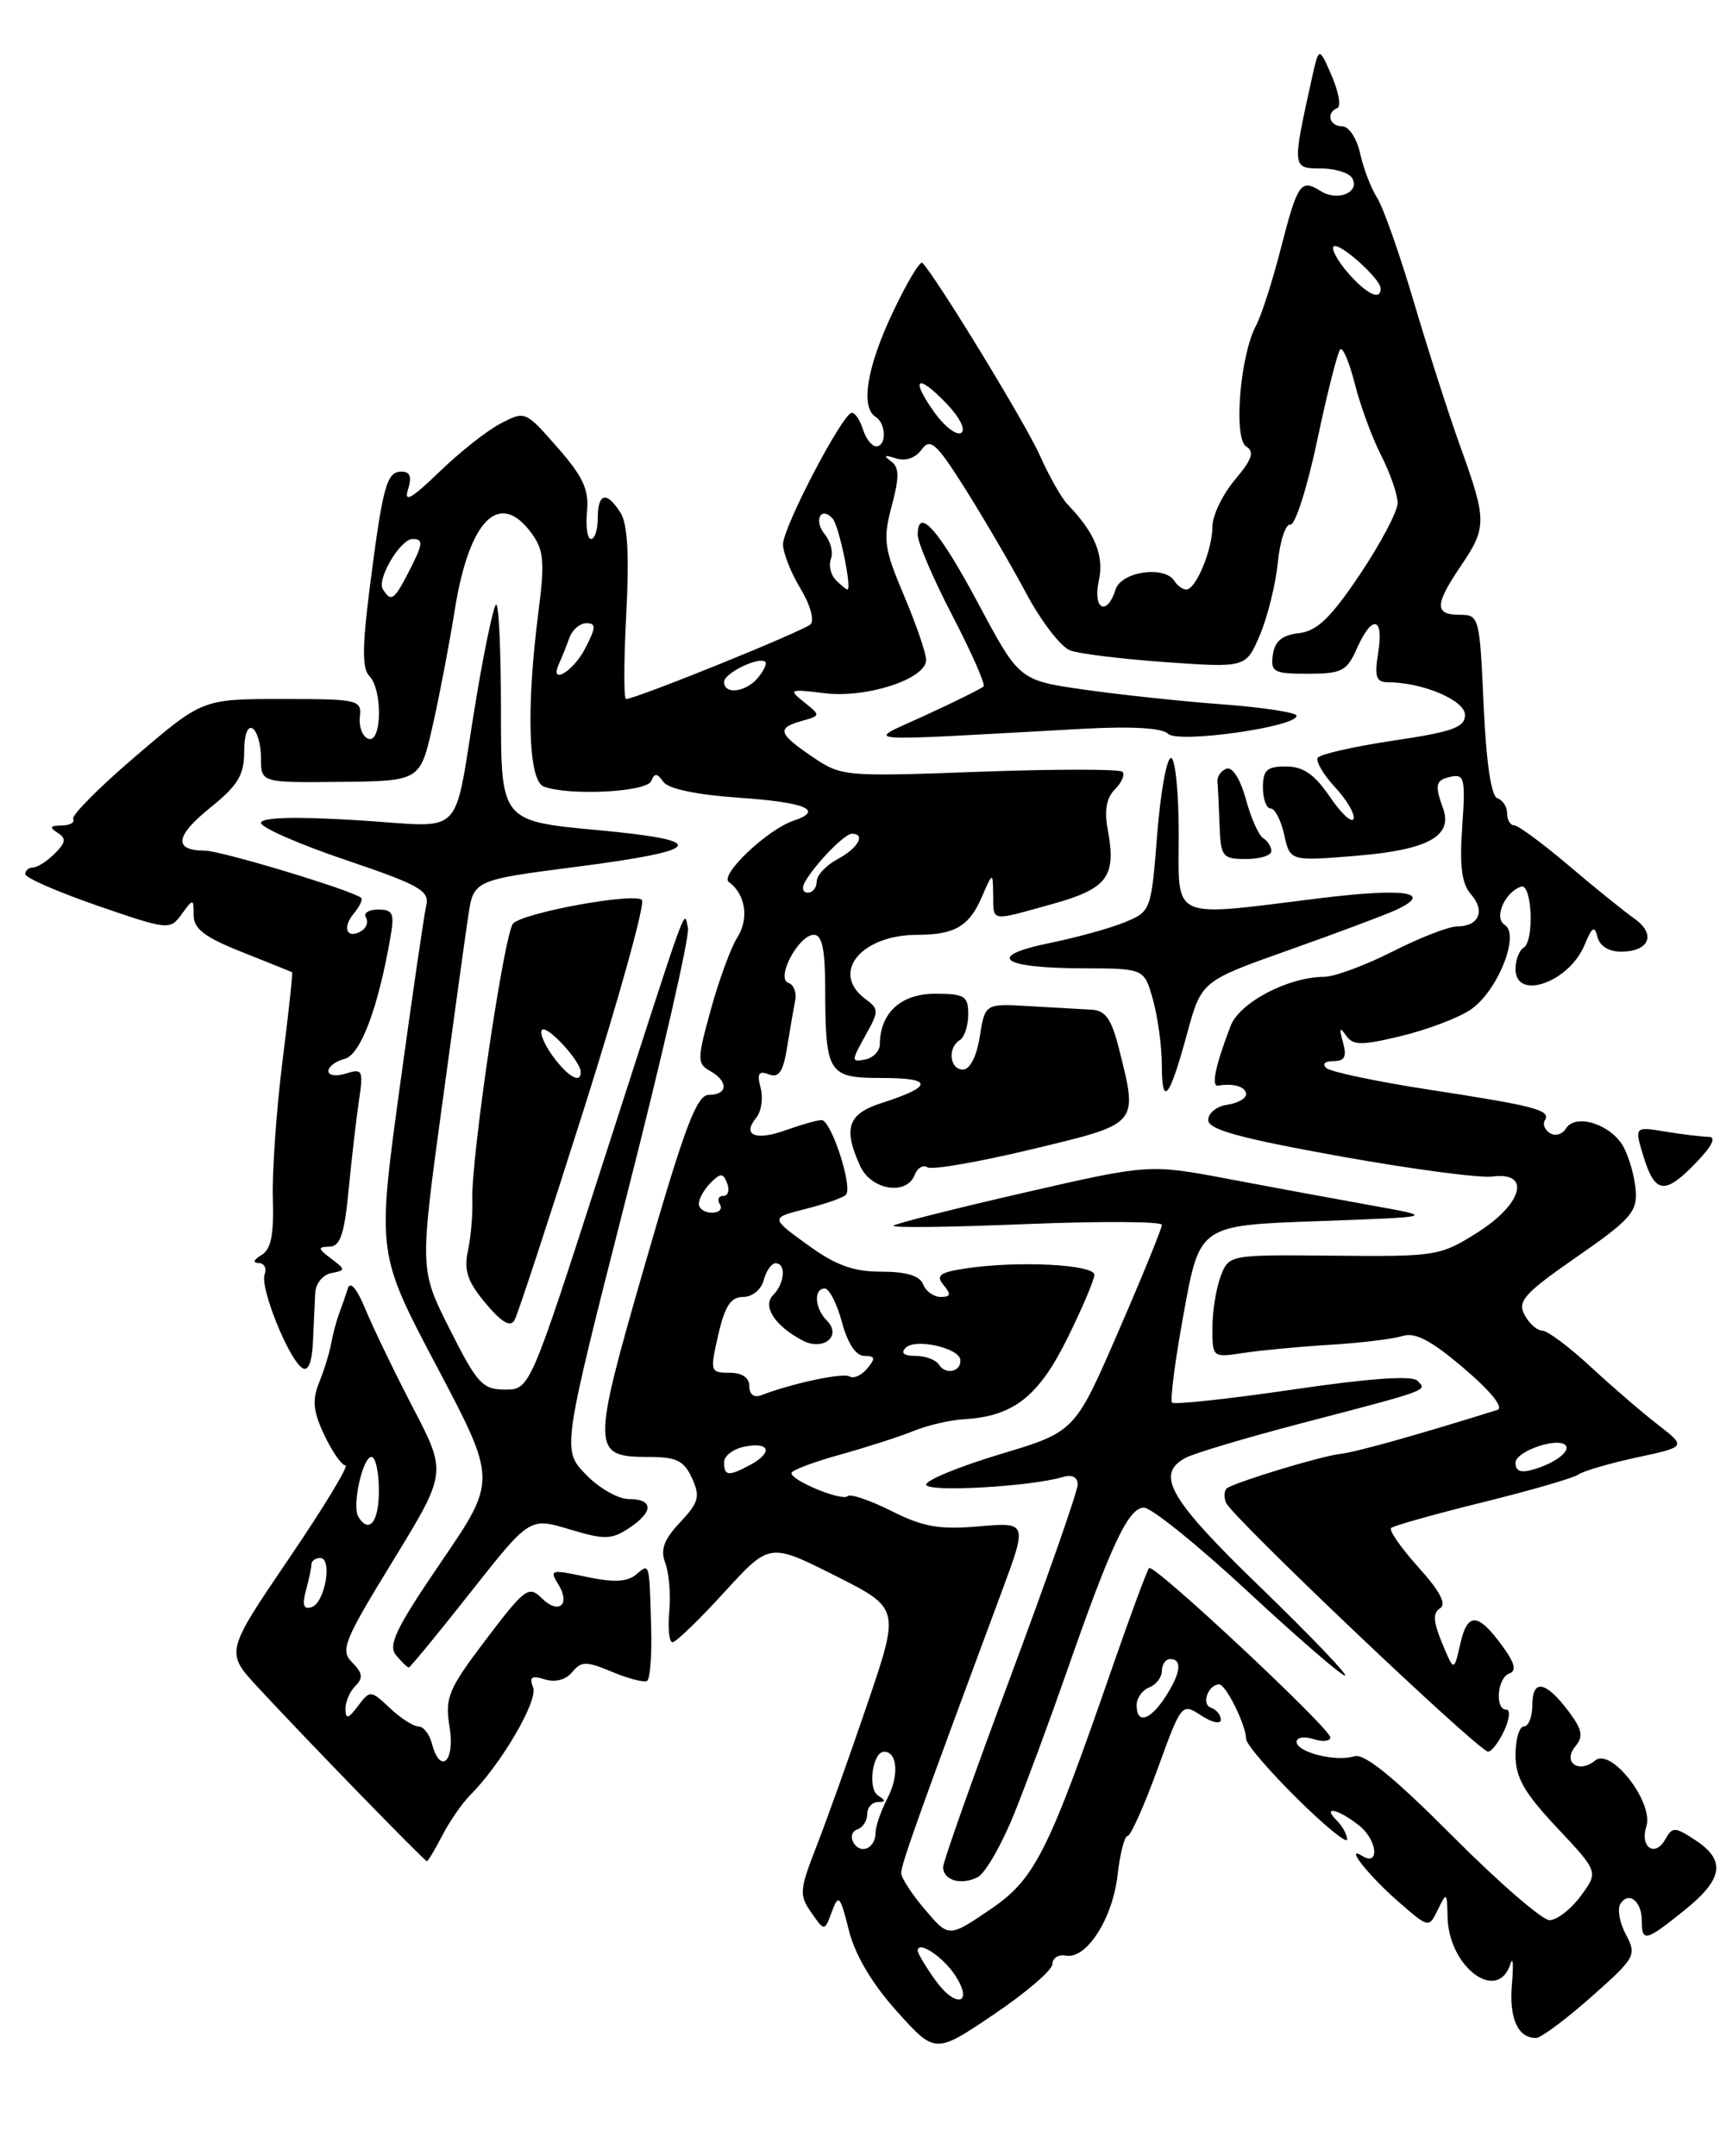 <?xml version="1.0" encoding="UTF-8" standalone="no"?>
<!DOCTYPE svg PUBLIC "-//W3C//DTD SVG 1.1//EN" "http://www.w3.org/Graphics/SVG/1.1/DTD/svg11.dtd" >
<svg xmlns="http://www.w3.org/2000/svg" xmlns:xlink="http://www.w3.org/1999/xlink" version="1.1" viewBox="0 0 205 256">
 <g >
 <path fill="currentColor"
d=" M 125.00 233.21 C 125.00 232.49 125.73 232.04 126.62 232.21 C 129.06 232.65 132.16 227.80 132.74 222.61 C 133.03 220.08 133.56 218.00 133.93 218.00 C 134.29 218.00 135.89 214.44 137.47 210.09 C 140.33 202.22 140.36 202.19 142.67 203.70 C 143.95 204.54 145.00 204.77 145.00 204.20 C 145.00 203.63 144.47 202.99 143.82 202.77 C 142.65 202.38 143.50 199.99 144.81 200.01 C 145.61 200.02 148.00 204.87 148.00 206.48 C 148.00 207.08 150.70 210.23 154.00 213.50 C 157.30 216.77 160.00 218.98 160.00 218.42 C 160.00 217.86 159.46 216.86 158.80 216.20 C 156.96 214.36 158.90 214.77 161.42 216.76 C 163.58 218.46 163.91 221.68 161.79 220.37 C 159.63 219.03 162.58 222.76 166.11 225.82 C 169.71 228.96 169.71 228.96 170.79 226.73 C 171.81 224.62 171.87 224.67 171.93 227.62 C 172.06 233.60 177.91 237.94 179.41 233.16 C 179.70 232.25 179.77 233.37 179.57 235.66 C 179.23 239.68 180.28 242.01 182.45 241.99 C 183.03 241.98 185.97 239.79 188.99 237.12 C 194.25 232.46 194.42 232.16 193.12 229.73 C 192.37 228.33 192.07 226.69 192.45 226.08 C 193.42 224.51 195.00 225.74 195.00 228.06 C 195.00 230.65 195.45 230.54 200.06 226.83 C 204.67 223.13 205.02 220.90 201.36 218.50 C 198.92 216.90 198.64 216.89 197.79 218.40 C 196.57 220.59 194.75 219.35 195.54 216.87 C 196.44 214.02 191.35 207.47 189.46 209.04 C 187.51 210.65 185.54 209.25 187.11 207.36 C 188.08 206.20 187.93 205.38 186.35 203.27 C 183.62 199.61 182.00 199.29 182.00 202.42 C 182.00 203.84 181.55 205.00 181.00 205.00 C 180.45 205.00 180.00 206.52 180.00 208.39 C 180.00 211.07 181.03 212.87 184.93 217.02 C 189.86 222.27 189.86 222.27 187.74 225.14 C 186.58 226.71 184.91 228.00 184.04 228.00 C 183.17 228.00 177.98 223.50 172.50 218.00 C 165.54 211.01 162.04 208.17 160.86 208.54 C 158.67 209.24 154.00 208.07 154.00 206.82 C 154.00 206.30 154.90 206.15 156.00 206.50 C 157.10 206.85 158.00 206.76 158.00 206.30 C 158.00 205.23 137.04 185.63 136.48 186.19 C 136.25 186.42 134.27 191.76 132.09 198.05 C 124.43 220.14 122.92 223.14 117.54 226.78 C 112.69 230.06 112.69 230.06 109.89 226.78 C 108.34 224.97 107.06 223.02 107.04 222.42 C 107.00 221.45 109.11 215.54 118.93 189.12 C 122.04 180.75 122.04 180.75 116.27 181.24 C 111.57 181.65 109.64 181.31 105.87 179.41 C 103.33 178.14 100.99 177.34 100.68 177.65 C 100.04 178.30 94.00 175.82 94.00 174.92 C 94.00 174.59 96.61 173.60 99.80 172.72 C 102.99 171.83 106.93 170.56 108.55 169.90 C 110.17 169.24 112.85 168.61 114.51 168.52 C 120.35 168.17 123.32 165.86 126.73 159.00 C 128.50 155.43 129.96 152.00 129.98 151.38 C 130.00 150.14 120.86 149.68 114.71 150.61 C 111.59 151.09 111.12 151.44 112.08 152.60 C 112.99 153.70 112.92 154.00 111.73 154.00 C 110.90 154.00 109.95 153.32 109.64 152.50 C 109.25 151.48 107.65 151.00 104.68 151.00 C 101.34 151.00 99.26 150.24 95.90 147.80 C 91.50 144.61 91.50 144.61 95.68 143.55 C 97.98 142.97 100.14 142.22 100.47 141.87 C 101.33 141.00 98.72 133.00 97.58 133.00 C 97.06 133.00 95.16 133.54 93.35 134.19 C 89.74 135.50 88.09 134.81 89.82 132.72 C 90.42 131.99 90.66 130.40 90.34 129.18 C 89.89 127.47 90.11 127.10 91.32 127.57 C 92.51 128.03 93.02 127.27 93.49 124.33 C 93.83 122.23 94.26 119.73 94.45 118.80 C 94.64 117.86 94.27 116.92 93.64 116.71 C 92.10 116.19 94.85 111.00 96.67 111.00 C 97.63 111.00 98.00 112.72 98.01 117.25 C 98.04 127.55 98.32 128.00 104.82 128.00 C 110.87 128.00 110.84 129.01 104.75 130.96 C 100.69 132.25 100.11 133.95 102.16 138.45 C 103.46 141.32 107.68 142.00 108.64 139.51 C 108.95 138.68 109.64 138.28 110.17 138.61 C 110.71 138.94 116.28 137.97 122.57 136.46 C 135.39 133.38 135.19 133.62 132.88 124.44 C 132.01 120.99 131.29 119.97 129.63 119.89 C 128.46 119.82 125.14 119.63 122.25 119.47 C 117.00 119.16 117.00 119.16 116.37 123.08 C 116.00 125.43 115.20 127.00 114.37 127.00 C 112.79 127.00 112.51 124.42 114.00 123.50 C 114.55 123.16 115.00 121.78 115.00 120.44 C 115.00 118.26 114.57 118.00 111.04 118.00 C 107.01 118.00 104.52 120.28 104.50 123.99 C 104.50 124.80 103.71 125.62 102.75 125.81 C 101.10 126.13 101.10 125.99 102.75 123.02 C 104.42 120.05 104.42 119.84 102.75 118.59 C 98.61 115.49 102.28 111.00 108.97 111.00 C 113.35 111.00 115.10 109.99 116.57 106.60 C 117.92 103.50 117.92 103.50 117.96 106.25 C 118.01 109.50 117.52 109.42 125.00 107.34 C 131.55 105.52 132.61 104.09 131.57 98.51 C 131.14 96.24 131.41 94.73 132.43 93.72 C 133.24 92.90 133.64 91.97 133.31 91.64 C 132.98 91.31 125.34 91.31 116.34 91.64 C 100.29 92.23 99.92 92.20 96.50 89.87 C 92.41 87.09 92.22 86.45 95.25 85.60 C 97.48 84.97 97.49 84.96 95.50 83.37 C 93.61 81.85 93.74 81.80 97.91 82.31 C 102.94 82.93 110.00 80.62 110.00 78.36 C 110.00 77.58 108.82 74.14 107.37 70.72 C 104.99 65.08 104.85 64.09 105.91 60.08 C 106.84 56.57 106.82 55.48 105.79 54.74 C 104.89 54.09 105.06 53.99 106.38 54.42 C 107.53 54.80 108.72 54.40 109.46 53.39 C 110.50 51.96 111.19 52.58 114.69 58.12 C 116.90 61.63 120.15 67.20 121.91 70.50 C 123.68 73.80 126.01 76.83 127.10 77.23 C 128.19 77.64 133.33 78.26 138.53 78.63 C 147.98 79.29 147.98 79.29 149.64 75.40 C 150.55 73.25 151.51 69.38 151.77 66.79 C 152.03 64.20 152.70 62.18 153.26 62.29 C 153.82 62.41 155.26 57.90 156.45 52.28 C 157.64 46.65 158.87 41.80 159.18 41.49 C 159.49 41.18 160.27 43.03 160.92 45.60 C 161.57 48.17 162.97 51.99 164.05 54.09 C 165.12 56.20 166.00 58.73 166.00 59.72 C 166.00 60.71 163.99 64.52 161.53 68.19 C 158.05 73.38 156.43 74.93 154.28 75.18 C 152.28 75.41 151.41 76.13 151.18 77.75 C 150.89 79.80 151.27 80.00 155.35 80.00 C 159.37 80.00 159.97 79.69 161.16 77.00 C 162.96 72.93 164.39 73.21 163.69 77.50 C 163.23 80.34 163.44 81.00 164.81 81.01 C 168.97 81.02 174.00 83.15 174.00 84.89 C 174.00 86.37 172.53 86.90 165.49 87.94 C 160.82 88.64 156.77 89.56 156.51 89.98 C 156.25 90.40 157.18 91.98 158.57 93.48 C 159.96 94.98 160.95 96.66 160.76 97.22 C 160.57 97.78 159.31 96.61 157.96 94.63 C 156.14 91.95 154.78 91.01 152.75 91.01 C 150.48 91.00 150.00 91.44 150.00 93.50 C 150.00 94.88 150.41 96.00 150.92 96.00 C 151.43 96.00 152.15 97.41 152.53 99.13 C 153.22 102.27 153.22 102.27 161.28 101.60 C 169.61 100.90 172.58 99.26 171.40 96.00 C 170.37 93.17 170.50 92.62 172.31 92.23 C 173.93 91.87 174.07 92.46 173.67 98.17 C 173.34 102.85 173.61 104.94 174.71 106.19 C 176.44 108.15 175.66 110.00 173.08 110.00 C 172.09 110.00 168.63 111.34 165.39 112.99 C 162.15 114.63 158.50 115.98 157.27 115.99 C 152.99 116.01 147.22 119.04 146.16 121.82 C 144.35 126.54 143.83 129.05 144.67 128.91 C 146.50 128.59 148.00 129.05 148.00 129.93 C 148.00 130.44 146.99 131.00 145.75 131.18 C 144.51 131.36 143.50 132.17 143.50 132.99 C 143.50 134.12 147.20 135.14 159.00 137.27 C 167.53 138.81 175.74 139.90 177.25 139.70 C 181.89 139.10 180.86 142.95 175.46 146.36 C 171.06 149.14 170.56 149.22 158.44 149.10 C 145.96 148.98 145.96 148.98 144.98 151.55 C 144.44 152.97 144.00 155.73 144.00 157.67 C 144.00 161.21 144.01 161.22 147.75 160.64 C 149.81 160.33 154.43 159.89 158.01 159.68 C 161.60 159.46 165.45 158.99 166.57 158.64 C 168.08 158.16 169.97 159.15 173.89 162.49 C 177.12 165.25 178.65 167.16 177.83 167.42 C 168.16 170.44 161.06 172.43 159.17 172.64 C 157.00 172.88 147.37 175.78 145.79 176.67 C 145.41 176.88 145.32 177.67 145.60 178.41 C 146.23 180.05 175.66 208.00 176.74 207.99 C 177.16 207.99 178.02 206.86 178.66 205.49 C 179.29 204.12 179.40 203.00 178.91 203.00 C 177.52 203.00 177.83 199.23 179.25 198.72 C 180.15 198.40 179.93 197.49 178.44 195.45 C 175.53 191.46 174.29 191.40 173.44 195.20 C 172.69 198.50 172.69 198.50 171.28 195.10 C 170.22 192.54 170.16 191.52 171.04 190.97 C 171.84 190.48 171.01 188.91 168.47 186.10 C 166.41 183.81 164.95 181.72 165.22 181.44 C 165.50 181.17 170.40 179.79 176.11 178.38 C 181.83 176.97 186.95 175.48 187.50 175.07 C 188.05 174.67 191.16 173.76 194.40 173.06 C 200.30 171.79 200.30 171.79 196.90 169.16 C 195.03 167.72 191.43 164.61 188.90 162.27 C 186.36 159.92 183.79 158.00 183.18 158.00 C 182.57 158.00 181.62 157.16 181.07 156.13 C 180.20 154.51 181.05 153.56 187.28 149.24 C 193.62 144.85 194.47 143.89 194.28 141.37 C 194.16 139.79 193.52 137.48 192.85 136.22 C 191.41 133.53 187.15 132.14 186.00 133.99 C 185.57 134.69 184.72 134.94 184.10 134.56 C 183.48 134.18 183.20 133.49 183.48 133.04 C 184.23 131.82 182.44 131.34 169.88 129.41 C 163.62 128.45 158.07 127.28 157.55 126.83 C 157.00 126.34 157.34 126.00 158.37 126.00 C 159.72 126.00 159.99 125.47 159.50 123.75 C 159.04 122.09 159.13 121.88 159.85 122.93 C 160.70 124.15 161.65 124.16 166.37 123.03 C 169.41 122.30 173.12 120.91 174.60 119.93 C 177.82 117.82 180.59 110.99 178.71 109.81 C 177.40 108.99 178.72 105.93 180.66 105.28 C 181.96 104.85 182.26 111.72 180.97 112.52 C 180.44 112.85 180.00 113.99 180.00 115.06 C 180.00 118.88 186.36 116.66 188.21 112.19 C 189.09 110.05 189.40 109.86 189.73 111.25 C 189.98 112.31 191.08 113.00 192.51 113.00 C 195.91 113.00 196.75 110.93 194.11 109.07 C 192.89 108.21 189.36 105.36 186.29 102.75 C 183.21 100.14 180.31 98.00 179.84 98.00 C 179.38 98.00 179.00 97.36 179.00 96.58 C 179.00 95.80 178.48 94.99 177.84 94.78 C 177.11 94.54 176.52 90.52 176.21 83.70 C 175.75 73.25 175.68 73.00 173.37 73.00 C 170.36 73.00 170.39 71.80 173.50 67.21 C 176.60 62.65 176.60 61.78 173.50 53.18 C 172.12 49.37 169.62 41.58 167.93 35.87 C 166.24 30.17 164.28 24.59 163.56 23.49 C 162.85 22.38 161.94 20.01 161.55 18.24 C 161.16 16.44 160.21 15.00 159.42 15.00 C 157.89 15.00 157.46 13.38 158.84 12.83 C 159.30 12.65 159.00 10.93 158.17 9.00 C 156.65 5.50 156.65 5.50 155.77 9.50 C 153.47 19.89 153.48 20.00 156.83 20.00 C 158.51 20.00 160.19 20.50 160.57 21.11 C 161.62 22.80 158.92 23.97 156.88 22.70 C 154.48 21.20 154.13 21.70 152.08 29.68 C 151.11 33.45 149.81 37.49 149.18 38.66 C 147.28 42.21 146.48 52.06 148.01 53.01 C 149.03 53.64 148.72 54.54 146.66 56.99 C 145.20 58.73 144.00 61.22 144.00 62.53 C 144.00 65.28 142.04 70.00 140.90 70.00 C 140.47 70.00 139.84 69.55 139.50 69.00 C 138.34 67.12 133.18 67.85 132.50 70.00 C 131.47 73.25 129.76 72.36 130.51 68.96 C 131.16 65.98 130.06 63.28 126.80 59.89 C 126.07 59.13 124.58 56.50 123.49 54.05 C 121.84 50.32 111.14 32.81 109.55 31.21 C 109.27 30.94 107.69 33.59 106.03 37.11 C 102.96 43.58 102.18 48.37 104.00 49.50 C 105.26 50.28 105.31 53.00 104.07 53.00 C 103.55 53.00 102.85 52.10 102.50 51.00 C 102.15 49.90 101.56 49.00 101.18 49.01 C 100.10 49.02 93.00 62.59 93.00 64.64 C 93.01 65.66 93.94 68.02 95.07 69.88 C 96.23 71.78 96.75 73.65 96.27 74.13 C 95.48 74.92 75.52 83.00 74.35 83.00 C 74.08 83.00 74.09 78.46 74.38 72.92 C 74.75 65.97 74.54 62.24 73.72 60.92 C 72.07 58.28 71.00 58.51 71.00 61.50 C 71.00 62.88 70.64 64.00 70.20 64.00 C 69.76 64.00 69.55 62.54 69.72 60.75 C 69.98 58.16 69.26 56.61 66.21 53.13 C 62.41 48.79 62.36 48.76 59.44 50.30 C 57.82 51.14 54.54 53.74 52.14 56.07 C 48.90 59.20 47.95 59.74 48.45 58.15 C 48.94 56.62 48.71 56.00 47.68 56.00 C 45.92 56.00 45.46 57.71 43.91 69.81 C 43.02 76.77 43.01 79.41 43.86 80.26 C 45.46 81.86 45.36 88.30 43.75 87.72 C 43.06 87.48 42.61 86.32 42.74 85.14 C 42.97 83.09 42.59 83.00 33.52 83.00 C 24.06 83.00 24.06 83.00 16.16 89.75 C 11.81 93.46 8.45 96.84 8.69 97.25 C 8.92 97.66 8.30 98.01 7.31 98.02 C 5.95 98.03 5.83 98.24 6.82 98.87 C 7.89 99.55 7.83 100.03 6.50 101.35 C 5.60 102.26 4.44 103.00 3.93 103.00 C 3.42 103.00 3.00 103.36 3.00 103.79 C 3.00 104.23 6.86 105.91 11.57 107.54 C 19.99 110.44 20.18 110.46 21.57 108.56 C 22.97 106.65 23.00 106.66 23.00 108.69 C 23.00 110.29 24.33 111.30 28.75 113.05 C 31.91 114.31 34.58 115.38 34.69 115.44 C 34.79 115.49 34.28 120.25 33.55 126.02 C 32.83 131.78 32.31 139.12 32.41 142.31 C 32.54 146.64 32.19 148.36 31.05 149.03 C 30.12 149.58 29.99 149.95 30.72 149.97 C 31.39 149.99 31.71 150.60 31.43 151.32 C 30.84 152.86 34.31 161.46 35.92 162.45 C 36.61 162.88 37.06 161.76 37.17 159.31 C 37.27 157.21 37.39 154.60 37.44 153.51 C 37.49 152.42 38.35 151.36 39.34 151.17 C 41.07 150.84 41.07 150.77 39.32 149.44 C 37.73 148.24 37.71 148.06 39.13 148.03 C 40.41 148.01 40.91 146.54 41.41 141.25 C 41.77 137.54 42.32 132.77 42.64 130.65 C 43.17 127.08 43.05 126.85 41.10 127.47 C 39.95 127.83 39.00 127.71 39.00 127.18 C 39.00 126.66 39.87 126.00 40.94 125.73 C 42.83 125.23 44.92 119.68 46.38 111.25 C 46.87 108.46 46.66 108.00 44.92 108.00 C 43.80 108.00 43.14 108.42 43.46 108.93 C 43.77 109.44 43.55 110.16 42.95 110.53 C 41.23 111.59 40.59 110.20 42.00 108.50 C 42.71 107.65 43.11 106.80 42.89 106.61 C 41.86 105.72 26.23 101.00 24.31 101.00 C 20.57 101.00 20.80 99.26 24.98 95.90 C 28.25 93.27 29.00 92.03 29.00 89.27 C 29.00 87.27 29.41 86.13 30.00 86.50 C 30.55 86.84 31.00 88.43 31.00 90.03 C 31.00 92.94 31.00 92.94 40.45 92.84 C 49.90 92.74 49.90 92.74 51.40 86.12 C 52.22 82.48 53.39 76.35 54.00 72.50 C 55.72 61.67 59.33 58.07 63.17 63.37 C 64.59 65.31 64.71 66.75 63.96 72.59 C 62.48 84.05 62.74 92.69 64.58 93.39 C 67.53 94.52 76.81 94.06 77.34 92.75 C 77.74 91.77 78.05 91.79 78.79 92.84 C 79.37 93.67 82.76 94.38 87.86 94.73 C 95.70 95.27 97.93 96.22 94.25 97.45 C 91.13 98.50 85.42 103.92 86.57 104.74 C 88.54 106.14 88.99 109.08 87.58 111.30 C 86.81 112.51 85.39 116.37 84.43 119.87 C 82.79 125.79 82.79 126.30 84.34 127.17 C 86.53 128.40 86.46 130.00 84.21 130.00 C 82.75 130.00 81.38 133.63 76.63 150.05 C 70.20 172.32 70.22 173.00 77.14 173.00 C 80.34 173.00 81.25 173.45 82.19 175.52 C 83.19 177.71 83.00 178.39 80.77 180.77 C 78.84 182.83 78.41 184.01 79.02 185.60 C 79.46 186.76 79.68 189.35 79.49 191.35 C 79.30 193.36 79.48 195.00 79.88 195.00 C 80.28 195.00 83.04 192.34 86.00 189.09 C 91.40 183.18 91.40 183.18 99.14 187.07 C 106.88 190.96 106.88 190.96 103.05 202.23 C 100.94 208.43 98.22 216.05 97.00 219.17 C 94.95 224.42 94.90 225.02 96.36 227.10 C 97.93 229.35 97.93 229.35 98.80 227.00 C 99.60 224.86 99.78 225.05 100.82 229.20 C 101.56 232.15 103.56 235.52 106.52 238.82 C 111.08 243.89 111.08 243.89 118.04 239.19 C 121.87 236.61 125.00 233.92 125.00 233.21 Z  M 120.49 215.28 C 121.99 211.55 124.78 204.00 126.70 198.50 C 131.95 183.43 134.03 179.00 135.87 179.02 C 136.77 179.03 142.34 183.53 148.25 189.02 C 154.17 194.51 159.34 198.98 159.75 198.96 C 160.16 198.94 155.66 194.24 149.75 188.52 C 138.86 177.99 137.16 175.06 140.82 173.10 C 141.82 172.56 148.01 170.72 154.57 169.00 C 169.93 164.99 169.53 165.13 168.35 163.95 C 167.70 163.30 162.62 163.66 153.53 165.00 C 145.92 166.11 139.48 166.81 139.21 166.55 C 138.95 166.28 139.58 161.44 140.62 155.78 C 142.50 145.50 142.50 145.50 156.50 145.00 C 170.50 144.50 170.50 144.50 163.00 143.15 C 158.88 142.41 151.22 141.00 146.00 140.01 C 136.50 138.21 136.50 138.21 121.55 141.64 C 113.33 143.53 106.38 145.28 106.12 145.54 C 105.86 145.81 112.93 145.72 121.82 145.35 C 130.72 144.99 138.00 145.03 138.00 145.44 C 138.00 145.85 135.68 151.55 132.83 158.10 C 127.67 170.01 127.67 170.01 118.83 172.66 C 113.98 174.12 110.00 175.75 110.00 176.28 C 110.00 177.22 122.33 176.54 126.25 175.38 C 127.33 175.06 128.00 175.40 128.00 176.27 C 128.00 177.05 124.41 187.32 120.02 199.09 C 115.63 210.87 112.03 221.03 112.02 221.67 C 111.99 223.26 114.15 223.91 116.13 222.89 C 117.03 222.43 118.99 219.01 120.49 215.28 Z  M 52.53 217.95 C 53.40 216.27 54.88 214.12 55.84 213.16 C 59.51 209.49 63.92 201.96 63.32 200.38 C 62.83 199.13 63.14 198.91 64.71 199.41 C 65.94 199.80 67.20 199.47 67.96 198.55 C 69.05 197.23 69.61 197.23 72.71 198.52 C 74.63 199.33 76.50 199.81 76.86 199.59 C 77.21 199.37 77.43 196.56 77.34 193.35 C 77.12 185.39 77.18 185.60 75.54 186.97 C 74.48 187.85 72.86 187.92 69.62 187.23 C 65.44 186.34 65.23 186.39 66.29 188.09 C 67.82 190.55 66.36 191.78 64.32 189.75 C 62.81 188.24 62.32 188.61 57.73 194.66 C 53.21 200.63 52.83 201.55 53.40 205.10 C 54.06 209.20 52.28 210.80 51.29 207.00 C 51.00 205.90 50.29 205.00 49.70 205.00 C 49.11 205.00 47.58 204.02 46.31 202.82 C 44.03 200.68 43.96 200.67 42.52 202.57 C 41.36 204.11 41.06 204.18 41.03 202.95 C 41.01 202.10 41.54 200.86 42.21 200.19 C 43.15 199.25 43.07 198.64 41.83 197.40 C 40.39 195.96 40.81 194.90 46.66 185.35 C 53.07 174.88 53.07 174.88 49.07 167.19 C 46.87 162.96 44.33 157.70 43.42 155.50 C 42.39 153.00 41.60 152.06 41.31 153.00 C 41.05 153.82 40.58 155.18 40.27 156.00 C 39.96 156.82 39.54 158.40 39.34 159.50 C 39.14 160.60 38.50 162.70 37.90 164.17 C 37.06 166.27 37.19 167.59 38.53 170.42 C 39.46 172.39 40.59 174.00 41.03 174.00 C 41.47 174.00 38.45 178.99 34.30 185.09 C 26.77 196.18 26.77 196.18 30.62 200.34 C 36.31 206.49 50.42 221.00 50.70 221.00 C 50.84 221.00 51.66 219.63 52.53 217.95 Z  M 55.88 189.08 C 62.91 180.17 62.91 180.17 67.63 181.59 C 71.77 182.84 72.62 182.82 74.67 181.48 C 77.64 179.53 77.65 178.00 74.69 178.00 C 73.41 178.00 71.11 176.68 69.56 175.06 C 66.75 172.13 66.75 172.13 74.43 142.00 C 78.66 125.42 81.94 111.11 81.71 110.18 C 81.20 108.07 82.07 105.67 71.56 138.25 C 62.94 165.00 62.94 165.00 59.98 165.00 C 57.32 165.00 56.67 164.29 53.44 157.88 C 49.85 150.76 49.85 150.76 52.45 131.63 C 53.88 121.11 55.30 110.83 55.61 108.79 C 56.25 104.51 56.26 104.50 68.50 102.92 C 83.73 100.95 84.38 99.81 71.00 98.57 C 59.50 97.50 59.50 97.50 59.50 84.30 C 59.50 77.04 59.23 71.41 58.90 71.80 C 58.57 72.18 57.51 77.22 56.55 83.00 C 53.72 100.06 55.58 98.18 42.38 97.39 C 34.98 96.94 31.00 97.06 31.00 97.71 C 31.00 98.26 35.52 100.24 41.04 102.11 C 49.80 105.07 51.03 105.76 50.63 107.50 C 50.37 108.60 48.95 118.35 47.47 129.16 C 44.78 148.83 44.78 148.83 51.90 162.30 C 59.01 175.77 59.01 175.77 52.42 185.43 C 47.04 193.31 46.05 195.35 47.04 196.54 C 47.70 197.34 48.38 198.00 48.55 198.00 C 48.71 198.00 52.01 193.99 55.88 189.08 Z  M 69.40 131.54 C 73.57 118.37 76.65 107.26 76.24 106.86 C 75.33 105.96 62.25 108.35 60.95 109.65 C 59.90 110.70 55.91 137.75 56.10 142.50 C 56.16 144.15 55.93 146.85 55.58 148.50 C 55.08 150.87 55.52 152.18 57.68 154.76 C 59.59 157.03 60.62 157.63 61.11 156.76 C 61.50 156.07 65.22 144.72 69.40 131.54 Z  M 201.50 138.00 C 203.37 136.05 203.87 135.00 202.94 134.99 C 202.15 134.98 199.84 134.70 197.81 134.37 C 194.11 133.76 194.11 133.76 195.22 137.38 C 196.58 141.78 197.76 141.90 201.50 138.00 Z  M 140.98 122.78 C 142.69 116.50 142.69 116.50 153.00 112.84 C 158.67 110.83 164.39 108.69 165.71 108.09 C 170.40 105.95 166.98 105.40 156.81 106.65 C 138.74 108.88 140.00 109.46 140.00 99.00 C 140.00 94.05 139.58 90.00 139.08 90.00 C 138.57 90.00 137.83 94.10 137.44 99.11 C 136.73 108.11 136.69 108.23 133.61 109.50 C 131.90 110.21 127.85 111.33 124.60 111.99 C 116.98 113.56 118.91 114.96 128.70 114.98 C 135.91 115.00 135.91 115.00 136.95 118.75 C 137.52 120.81 137.99 124.26 137.99 126.42 C 138.00 131.56 138.88 130.49 140.98 122.78 Z  M 151.00 101.06 C 151.00 100.54 150.56 99.85 150.03 99.52 C 149.49 99.19 148.57 97.11 147.97 94.89 C 147.34 92.55 146.39 91.04 145.69 91.27 C 145.04 91.49 144.54 92.19 144.60 92.83 C 144.66 93.47 144.77 95.80 144.85 98.00 C 144.99 101.74 145.19 102.00 148.00 102.00 C 149.65 102.00 151.00 101.58 151.00 101.06 Z  M 128.57 86.54 C 134.40 86.22 138.03 86.43 138.73 87.13 C 139.90 88.30 154.00 86.32 154.00 84.99 C 154.00 84.61 150.06 84.00 145.25 83.64 C 140.44 83.29 133.03 82.49 128.78 81.89 C 121.06 80.78 121.06 80.78 116.21 71.70 C 111.51 62.90 109.00 60.05 109.00 63.51 C 109.00 64.44 110.86 68.77 113.13 73.13 C 115.40 77.50 117.06 81.27 116.82 81.51 C 116.58 81.75 113.49 83.29 109.94 84.92 C 102.73 88.25 100.65 88.07 128.57 86.54 Z  M 111.08 235.11 C 109.93 233.50 109.00 231.94 109.00 231.63 C 109.00 230.37 111.98 232.32 113.43 234.53 C 115.70 238.00 113.52 238.54 111.08 235.11 Z  M 101.39 218.83 C 100.98 218.16 101.18 217.44 101.82 217.23 C 102.47 217.01 103.00 216.20 103.00 215.42 C 103.00 214.64 103.56 213.99 104.25 213.98 C 105.22 213.97 105.23 213.80 104.29 213.20 C 103.02 212.40 103.64 208.00 105.01 208.00 C 106.59 208.00 106.80 210.83 105.42 213.49 C 104.64 215.00 104.00 216.83 104.00 217.56 C 104.00 219.43 102.28 220.27 101.39 218.83 Z  M 135.00 202.47 C 135.00 201.63 135.68 200.68 136.50 200.36 C 137.32 200.05 138.00 199.16 138.00 198.39 C 138.00 197.63 138.45 197.00 139.00 197.00 C 140.46 197.00 140.23 198.73 138.38 201.54 C 136.56 204.32 135.00 204.75 135.00 202.47 Z  M 86.00 173.62 C 86.00 172.86 87.12 172.02 88.50 171.76 C 91.47 171.19 91.80 172.50 89.07 173.96 C 86.51 175.33 86.00 175.27 86.00 173.62 Z  M 180.00 173.68 C 180.00 172.35 184.94 170.62 185.93 171.60 C 186.60 172.27 184.75 173.70 182.25 174.45 C 180.64 174.94 180.00 174.72 180.00 173.68 Z  M 89.00 164.61 C 89.00 163.58 88.14 163.00 86.64 163.00 C 84.35 163.00 84.31 162.85 85.31 158.50 C 86.09 155.08 86.80 154.00 88.26 154.00 C 89.35 154.00 90.42 153.13 90.71 152.00 C 91.00 150.90 91.63 150.00 92.12 150.00 C 93.38 150.00 93.21 152.39 91.84 153.76 C 90.52 155.08 91.98 157.39 95.28 159.15 C 97.77 160.48 100.05 158.65 98.20 156.80 C 96.76 155.36 96.61 153.00 97.96 153.00 C 98.49 153.00 99.41 154.80 100.00 157.00 C 100.68 159.53 101.66 161.00 102.66 161.00 C 103.95 161.00 104.02 161.28 103.01 162.49 C 102.33 163.31 101.38 163.74 100.91 163.44 C 100.13 162.97 94.18 164.23 90.44 165.66 C 89.56 166.00 89.00 165.59 89.00 164.61 Z  M 111.53 162.05 C 111.17 161.47 109.92 161.00 108.74 161.00 C 107.35 161.00 106.94 160.66 107.57 160.03 C 108.71 158.89 113.92 160.05 114.06 161.47 C 114.19 162.87 112.31 163.30 111.53 162.05 Z  M 83.00 142.93 C 83.00 142.34 83.63 141.23 84.40 140.45 C 85.61 139.25 85.89 139.26 86.37 140.53 C 86.68 141.34 86.47 142.00 85.91 142.00 C 85.34 142.00 85.16 142.45 85.50 143.00 C 85.84 143.55 85.42 144.00 84.56 144.00 C 83.70 144.00 83.00 143.52 83.00 142.93 Z  M 95.59 104.75 C 96.80 102.61 100.31 99.00 101.17 99.00 C 102.87 99.00 101.92 100.71 99.50 102.00 C 98.12 102.74 97.00 103.94 97.00 104.67 C 97.00 105.40 96.52 106.00 95.94 106.00 C 95.36 106.00 95.20 105.44 95.59 104.75 Z  M 86.00 80.97 C 86.00 79.93 90.15 77.92 90.89 78.59 C 91.11 78.79 90.72 79.64 90.02 80.48 C 88.58 82.21 86.00 82.52 86.00 80.97 Z  M 66.42 78.75 C 66.74 78.06 67.28 76.71 67.62 75.75 C 67.96 74.79 68.87 74.00 69.64 74.00 C 70.82 74.00 70.80 74.49 69.50 77.00 C 68.04 79.82 65.16 81.45 66.42 78.75 Z  M 45.47 69.96 C 44.73 68.75 47.56 64.00 49.02 64.00 C 50.34 64.00 50.26 64.59 48.47 68.05 C 46.80 71.28 46.44 71.51 45.47 69.96 Z  M 99.28 68.88 C 98.66 68.26 98.40 67.13 98.69 66.37 C 98.98 65.60 98.66 64.29 97.97 63.46 C 96.61 61.83 97.48 60.03 98.89 61.57 C 99.65 62.40 101.23 70.00 100.64 70.00 C 100.51 70.00 99.90 69.50 99.28 68.88 Z  M 110.97 48.95 C 108.08 44.90 108.93 44.28 112.40 47.90 C 113.99 49.55 114.74 51.05 114.16 51.40 C 113.61 51.74 112.17 50.64 110.97 48.95 Z  M 160.11 32.41 C 158.87 30.98 158.10 29.57 158.39 29.27 C 159.00 28.66 163.96 33.08 163.98 34.25 C 164.02 35.75 162.31 34.94 160.11 32.41 Z  M 36.33 188.88 C 36.69 187.57 36.98 186.16 36.99 185.75 C 36.99 185.34 37.47 185.00 38.03 185.00 C 39.52 185.00 38.60 190.30 37.02 190.83 C 36.06 191.15 35.87 190.61 36.33 188.88 Z  M 42.56 180.10 C 41.78 178.84 43.07 173.00 44.12 173.00 C 44.61 173.00 45.00 174.80 45.00 177.00 C 45.00 180.72 43.85 182.19 42.56 180.10 Z  M 65.65 125.40 C 64.64 124.00 64.06 122.61 64.38 122.29 C 64.98 121.69 68.91 125.94 68.97 127.25 C 69.03 128.76 67.45 127.87 65.65 125.40 Z "/>
</g>
</svg>